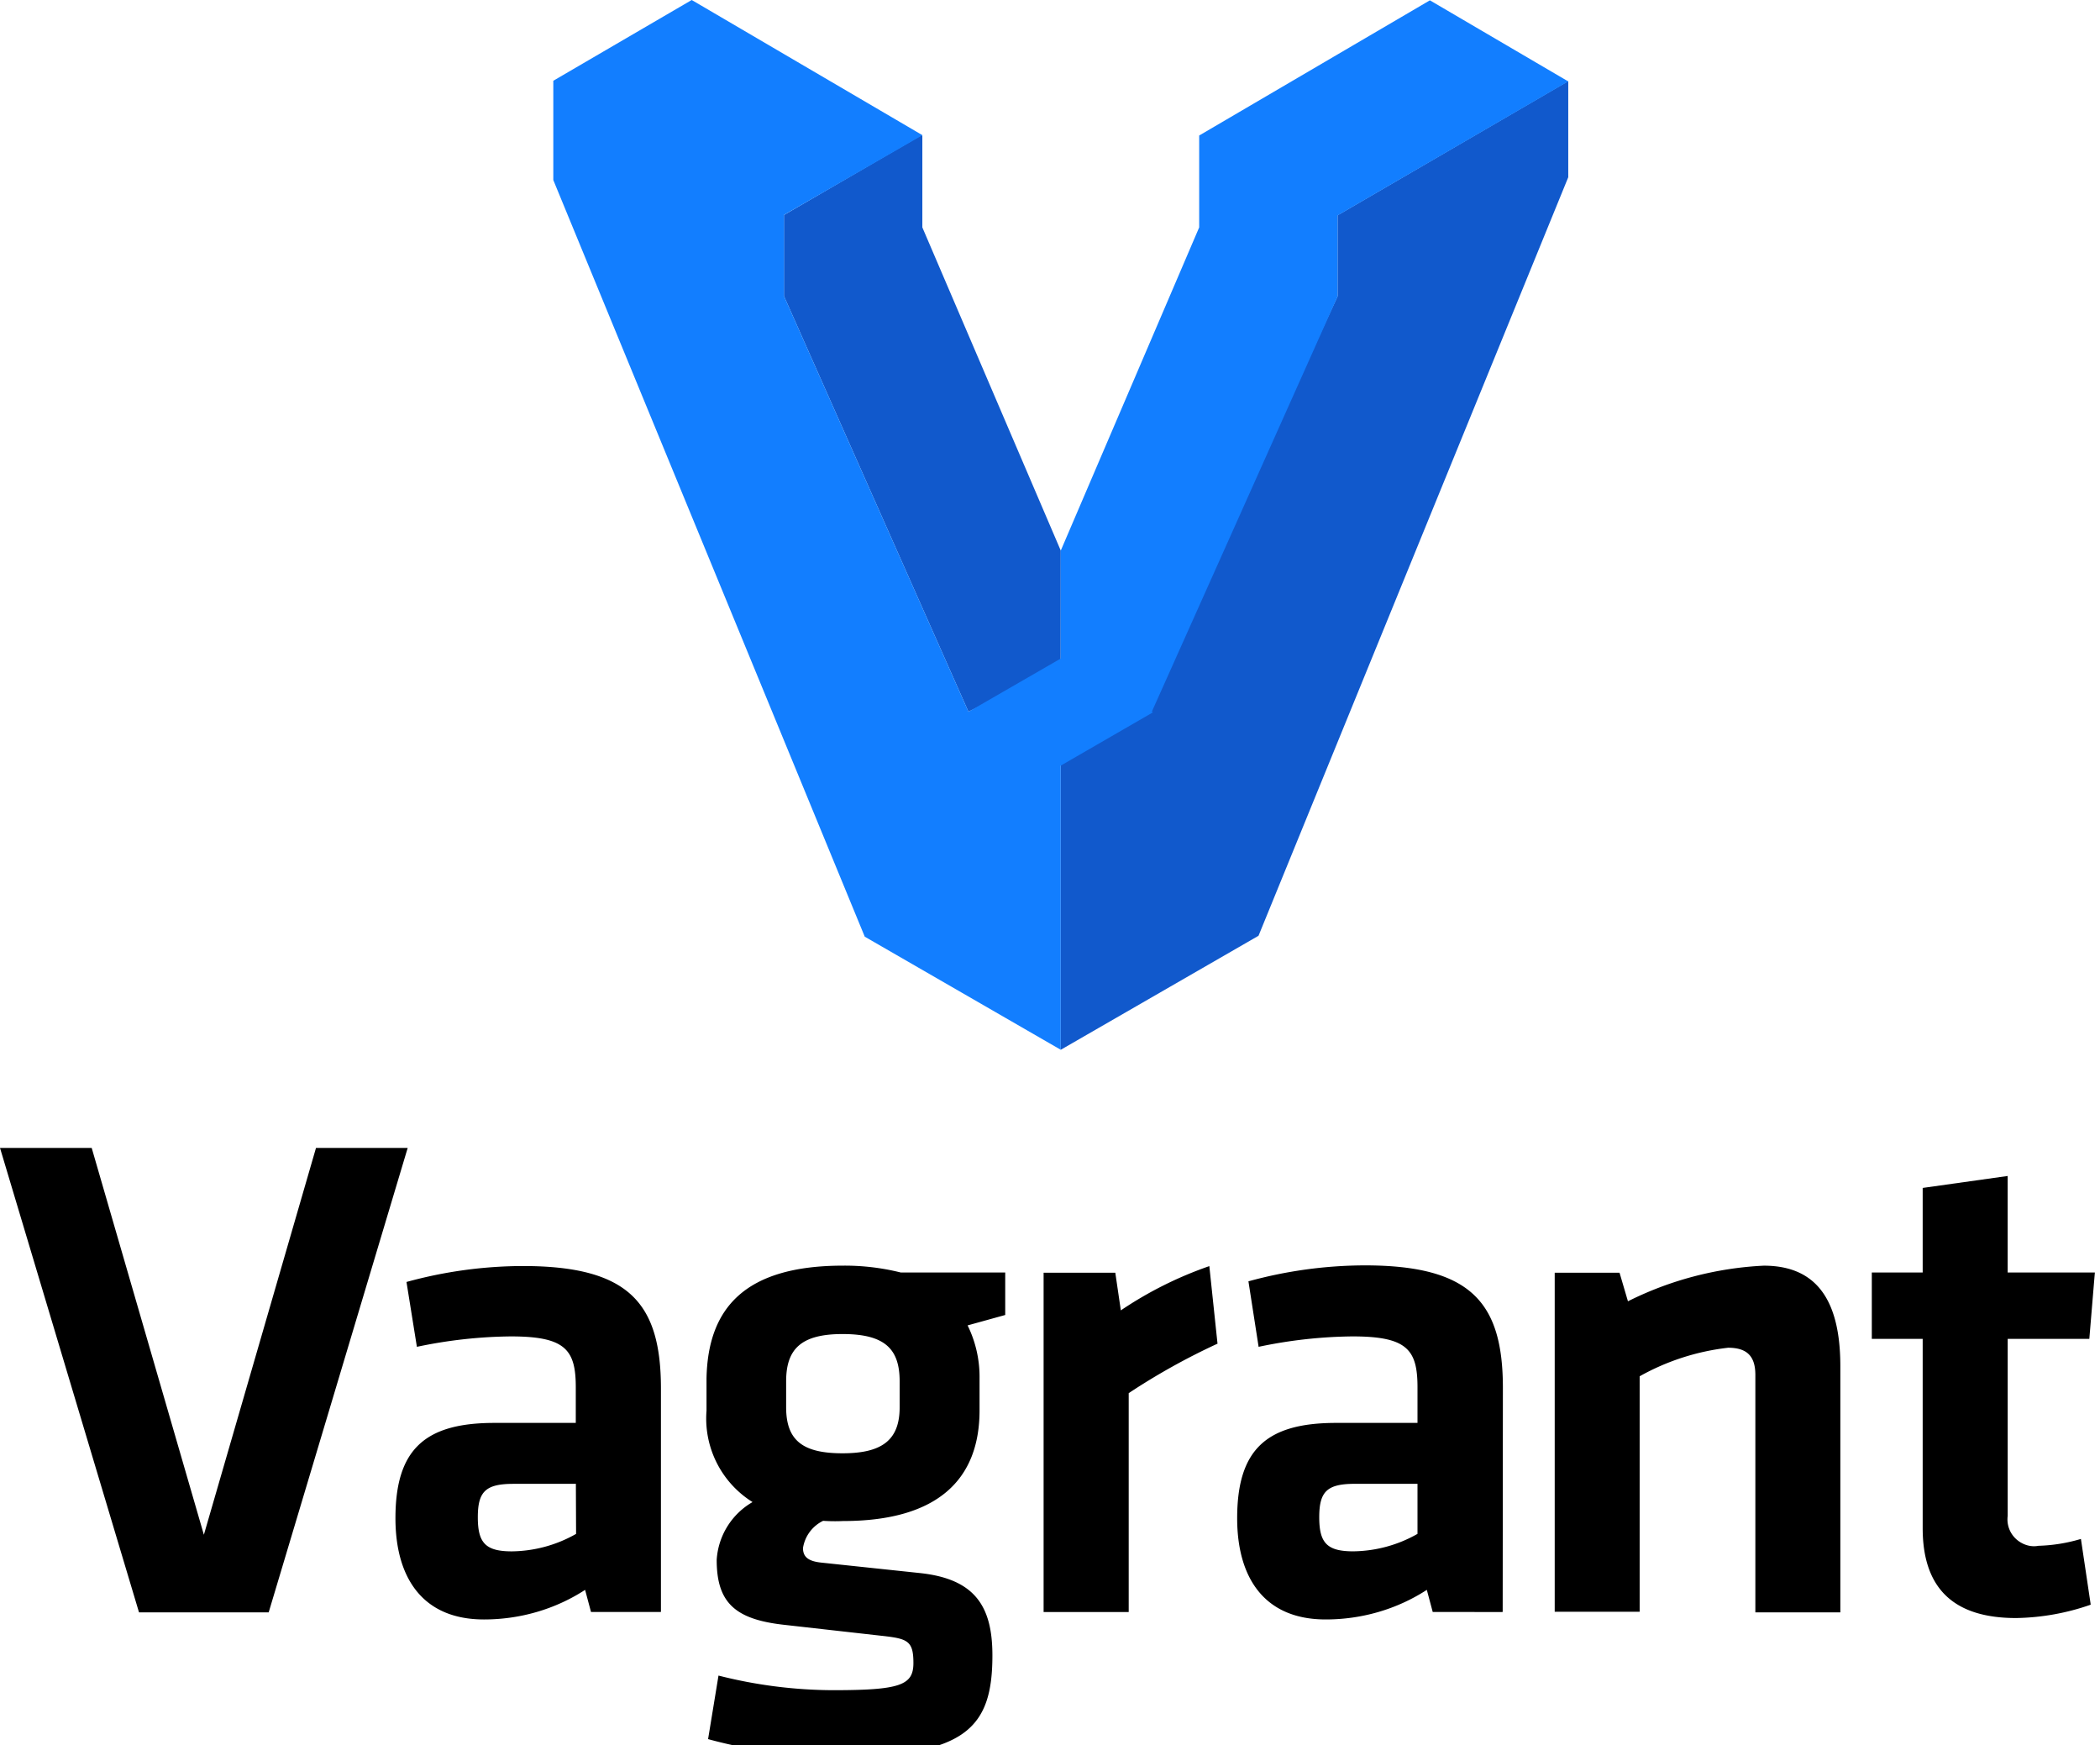 <svg xmlns="http://www.w3.org/2000/svg" height="59" width="71"><rect width="100%" height="100%" fill="none"/><g class="currentLayer"><path d="M10.684 38.803h3.1l-4.7 15.7H4.7L0 38.803h3.1L6.893 51.88zm11.655 15.688h-2.357l-.2-.748c-1.018.66-2.206 1-3.42 1-2.095 0-2.992-1.436-2.992-3.42 0-2.334 1-3.224 3.344-3.224h2.753v-1.204c0-1.272-.352-1.72-2.192-1.72-1.07.01-2.134.13-3.18.352l-.352-2.192a14.96 14.96 0 0 1 3.935-.539c3.606 0 4.668 1.272 4.668 4.145v7.54zm-2.88-4.332h-2.1c-.943 0-1.204.262-1.204 1.13s.262 1.152 1.152 1.152a4.49 4.49 0 0 0 2.17-.59l-.007-1.7zm8.37 1.25c-.364.177-.618.52-.68.92 0 .307.187.45.636.494l3.322.352c1.863.2 2.446 1.13 2.446 2.783 0 2.454-.898 3.42-5.184 3.42a16.71 16.71 0 0 1-4.429-.59l.352-2.148a15.91 15.91 0 0 0 3.86.494c2.282 0 2.73-.165 2.73-.92s-.2-.823-1.085-.92l-3.322-.374c-1.623-.187-2.244-.748-2.244-2.192a2.43 2.43 0 0 1 1.212-1.953 3.33 3.33 0 0 1-1.556-3.09v-1.087c.045-2.38 1.294-3.815 4.616-3.815a7.84 7.84 0 0 1 1.953.232h3.53v1.436l-1.272.352c.274.556.412 1.17.404 1.788v1.085c0 2.334-1.414 3.74-4.616 3.74a5.99 5.99 0 0 1-.673-.007zm.658-6.314c-1.414 0-1.908.516-1.908 1.6v.875c0 1.13.57 1.556 1.908 1.556s1.93-.45 1.93-1.556v-.875c0-1.085-.486-1.6-1.93-1.6zm12.666.33a22.542 22.542 0 0 0-2.992 1.668v7.4h-2.877v-11.47h2.424l.187 1.272a12.847 12.847 0 0 1 2.992-1.496l.277 2.626zm9.644 9.066H48.44l-.2-.748c-1.018.66-2.206 1-3.42 1-2.095 0-2.992-1.436-2.992-3.42 0-2.334 1-3.224 3.344-3.224h2.753v-1.204c0-1.272-.352-1.72-2.192-1.72-1.07.01-2.134.13-3.18.352l-.344-2.214a14.96 14.96 0 0 1 3.935-.539c3.606 0 4.668 1.272 4.668 4.145l-.007 7.564zm-2.873-4.333h-2.117c-.943 0-1.204.262-1.204 1.13s.262 1.152 1.152 1.152a4.49 4.49 0 0 0 2.17-.59v-1.7zm11.424 4.332v-8.012c0-.613-.262-.92-.92-.92a7.947 7.947 0 0 0-2.992.965v7.96h-2.872v-11.46h2.192l.284.965a11.49 11.49 0 0 1 4.593-1.204c1.908 0 2.588 1.34 2.588 3.4v8.32h-2.873zm11.334-.245a7.99 7.99 0 0 1-2.52.45c-2.095 0-3.157-.988-3.157-3.037v-6.4h-1.72v-2.244h1.72v-2.858l2.873-.404v3.262h2.948l-.187 2.244h-2.76v5.985a.9.9 0 0 0 .267.765c.205.198.5.3.773.245a5.53 5.53 0 0 0 1.436-.232l.33 2.214z"/><g><path d="M53.022 5.991v-3.25l-7.8 4.537v2.74l-6.242 13.46-3.116 2.154v9.854l6.686-3.854zM35.864 18.612l-4.68-10.926v-3.1l-.032-.018-4.647 2.7v2.74l6.237 14.05 3.12-1.54z" fill="#1159cc"/><path d="M48.344.011l-7.8 4.57v3.105l-4.68 10.926v3.648l-3.12 1.8-6.237-14.05V7.265l4.68-2.695-7.8-4.57-4.68 2.73v3.356l10.53 25.577 6.627 3.823V25.88l3.116-1.8-.037-.023 6.278-14.028V7.284l7.8-4.532z" fill="#127eff"/></g></g></svg>